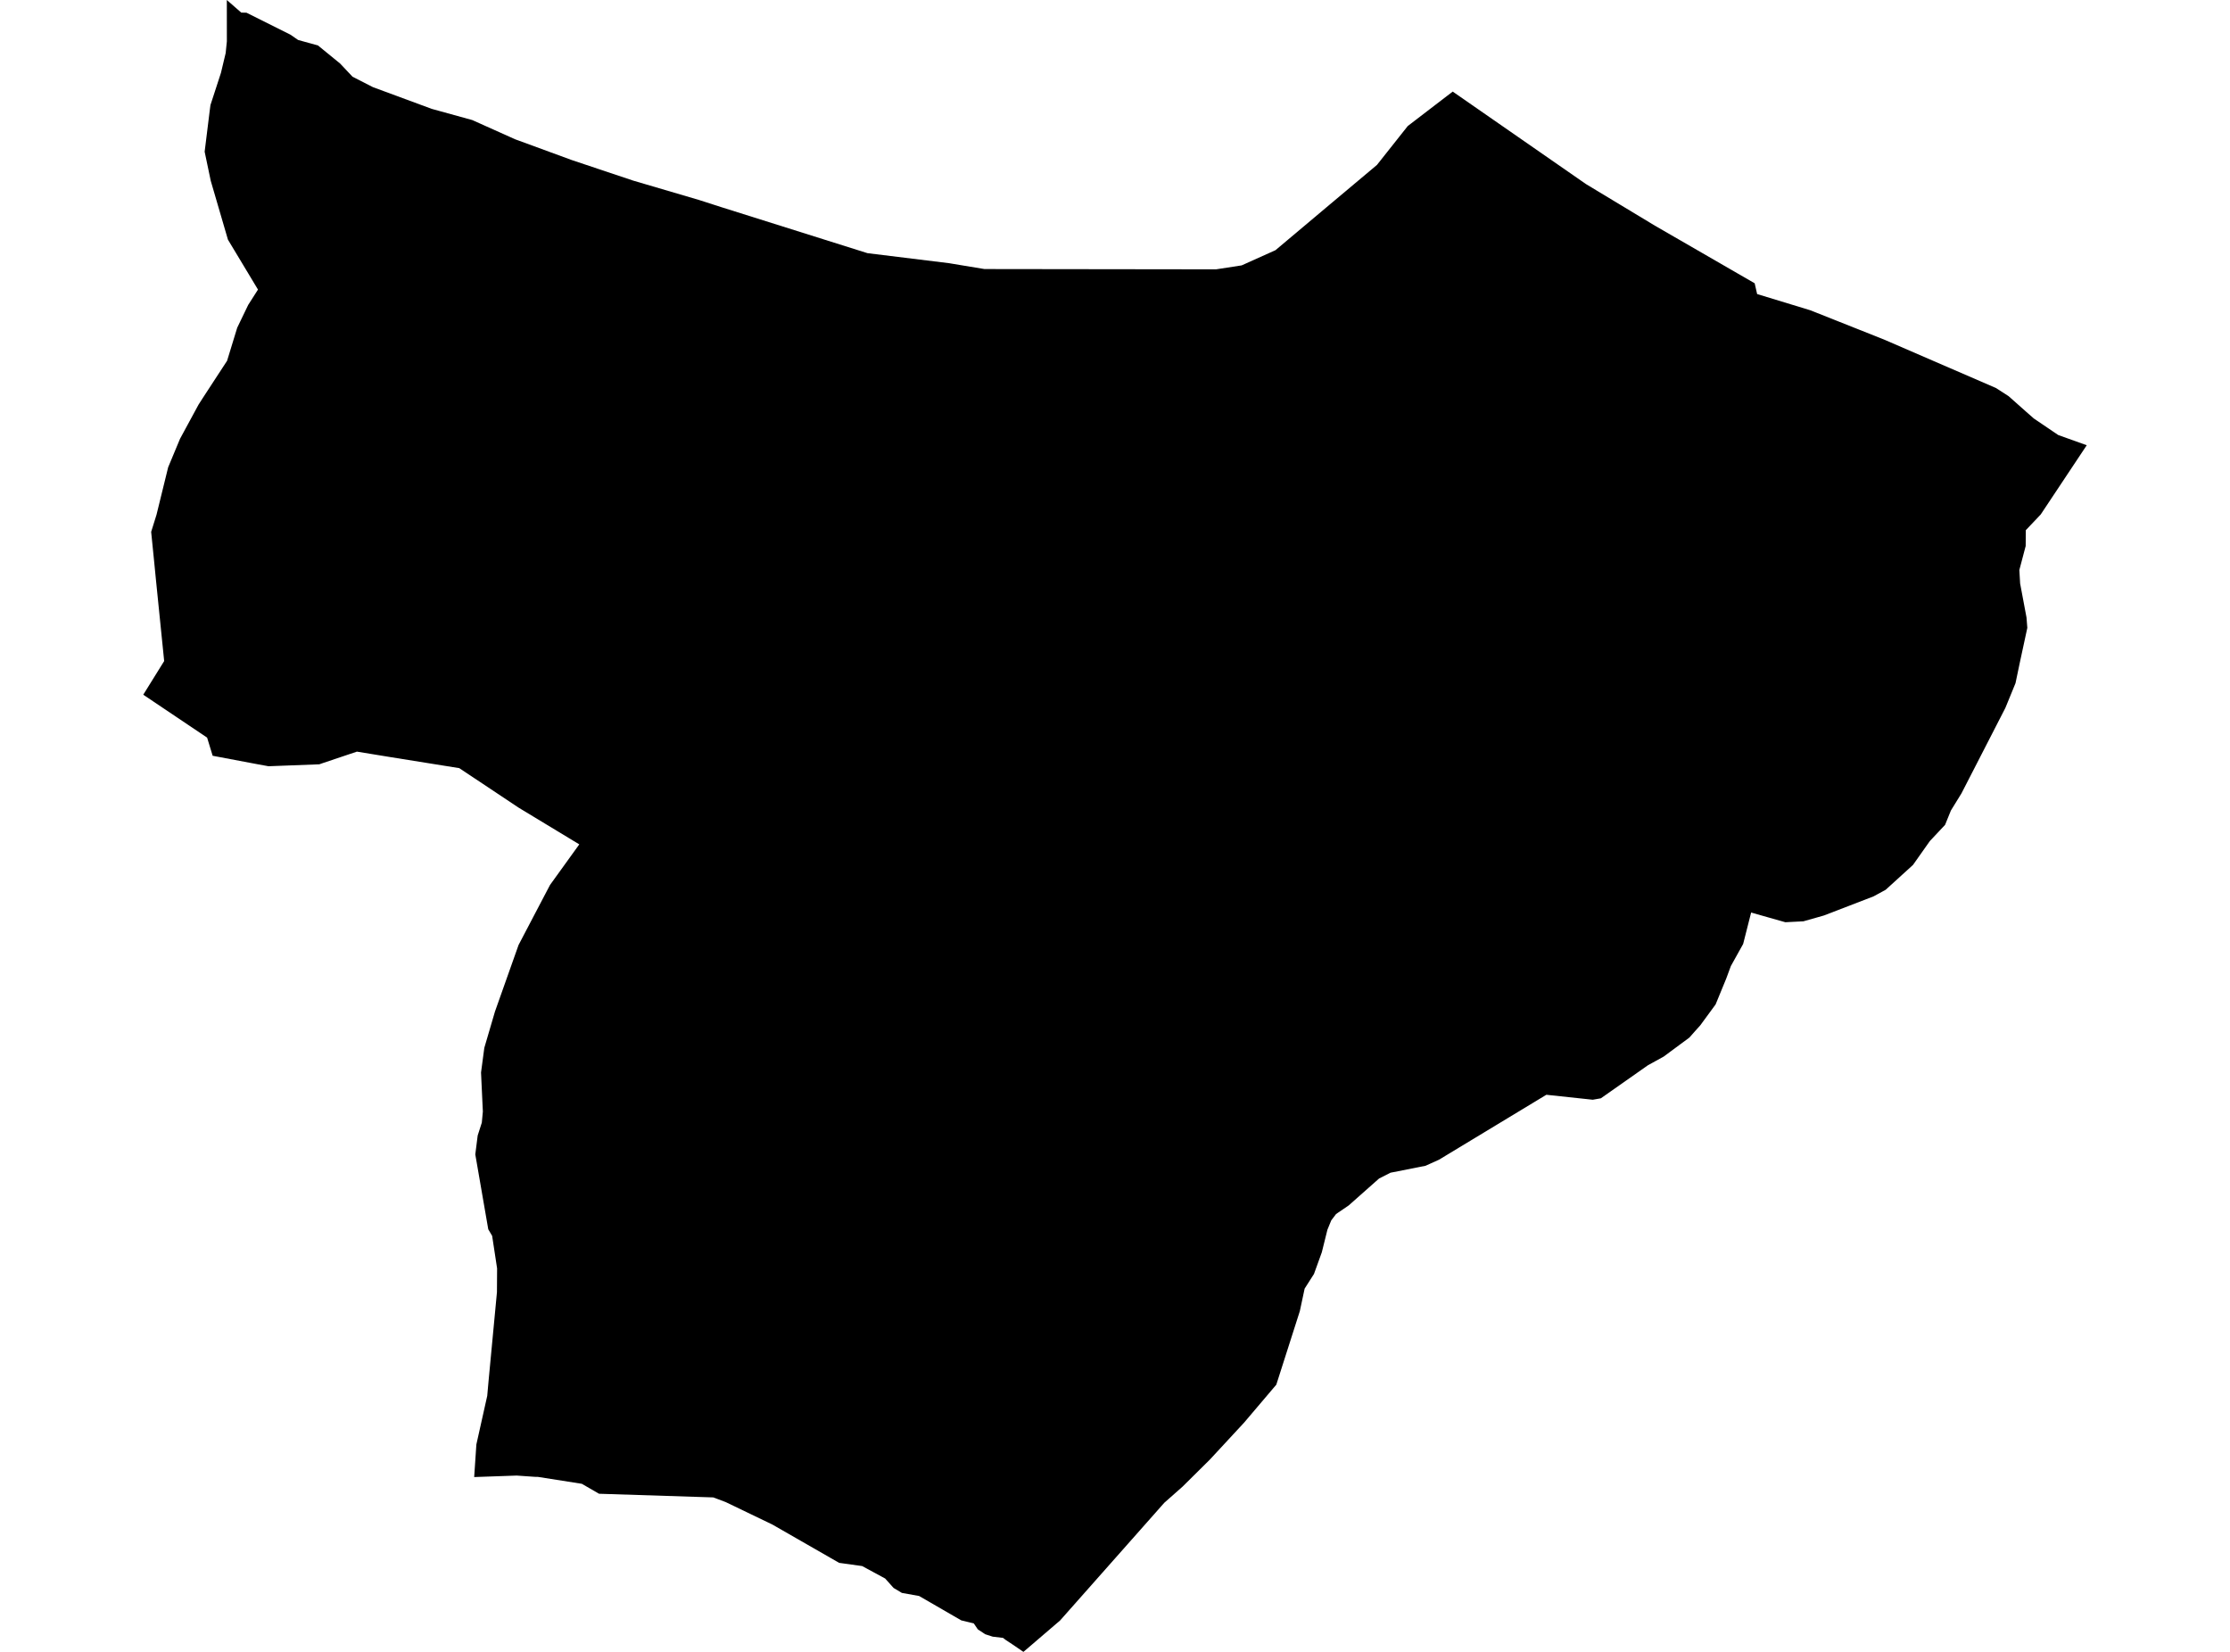 <?xml version='1.0'?>
<svg  baseProfile = 'tiny' width = '540' height = '400' stroke-linecap = 'round' stroke-linejoin = 'round' version='1.1' xmlns='http://www.w3.org/2000/svg'>
<path id='4913801001' title='4913801001'  d='M 351.779 22.177 384.056 44.579 400.735 54.643 424.898 68.597 425.493 71.205 438.373 75.131 456.145 82.19 483.313 93.95 486.382 95.927 490.705 99.763 492.492 101.334 498.404 105.341 505.309 107.814 494.162 124.584 490.552 128.384 490.525 132.211 488.99 138.024 489.18 141.3 490.723 149.523 490.922 152.032 489.189 160.047 488.061 165.426 485.606 171.42 479.748 182.828 474.973 192.116 472.419 196.259 471.002 199.743 467.319 203.66 463.24 209.437 456.624 215.457 453.672 217.063 441.668 221.685 436.704 223.093 432.326 223.318 424.04 220.972 422.109 228.58 419.13 233.933 418.002 236.984 415.439 243.22 411.72 248.293 410.574 249.566 409.093 251.244 402.856 255.857 399.039 257.96 387.648 265.957 385.689 266.3 374.452 265.099 348.457 280.822 345.199 282.293 336.715 283.972 333.944 285.38 326.588 291.897 323.537 293.973 322.364 295.516 321.434 297.791 320.08 303.243 318.185 308.487 315.919 312.043 314.755 317.494 309.06 335.302 308.274 336.223 301.252 344.5 292.975 353.435 286.35 359.997 281.937 363.896 256.709 392.391 248.117 399.756 247.819 400 245.174 398.195 243.559 397.13 242.891 396.615 240.382 396.317 238.549 395.722 236.78 394.548 235.805 393.113 232.773 392.373 222.564 386.47 218.385 385.721 216.382 384.521 214.342 382.237 208.773 379.222 203.204 378.446 187.03 369.168 175.72 363.725 172.715 362.597 145.059 361.712 140.889 359.302 130.293 357.633 129.517 357.614 125.121 357.308 114.823 357.669 115.355 349.771 117.982 338.01 118.316 334.292 120.337 312.9 120.373 307.142 119.173 299.262 118.234 297.674 115.093 279.541 115.671 274.964 116.673 271.842 116.926 269.161 116.799 266.498 116.483 259.711 117.278 253.736 119.859 244.944 125.572 228.824 129.038 222.208 133.19 214.292 140.276 204.463 125.599 195.582 111.212 186.005 94.605 183.343 90.299 182.639 86.427 182.007 78.205 184.769 77.329 185.076 65.027 185.545 62.545 185.094 51.497 183.009 50.152 178.613 34.691 168.224 39.754 160.074 37.741 140.199 37.326 135.966 36.613 128.881 36.613 128.763 37.895 124.656 40.72 113.148 43.599 106.244 48.085 97.967 49.105 96.378 54.99 87.362 57.445 79.347 60.099 73.841 62.472 70.122 55.198 58.036 51.028 43.767 49.556 36.735 50.784 26.798 50.964 25.435 53.501 17.646 54.647 12.853 54.936 10.019 54.927 0 58.42 3.051 59.692 3.078 70.325 8.394 72.184 9.676 77.004 11.012 82.365 15.389 85.362 18.575 90.308 21.103 104.551 26.365 114.362 29.072 124.769 33.739 138.434 38.748 153.282 43.721 169.24 48.415 174.772 50.193 210.064 61.304 229.686 63.714 238.396 65.149 294.456 65.221 300.665 64.264 308.861 60.582 321.858 49.651 333.429 39.94 340.894 30.517 351.779 22.177 Z' />
</svg>